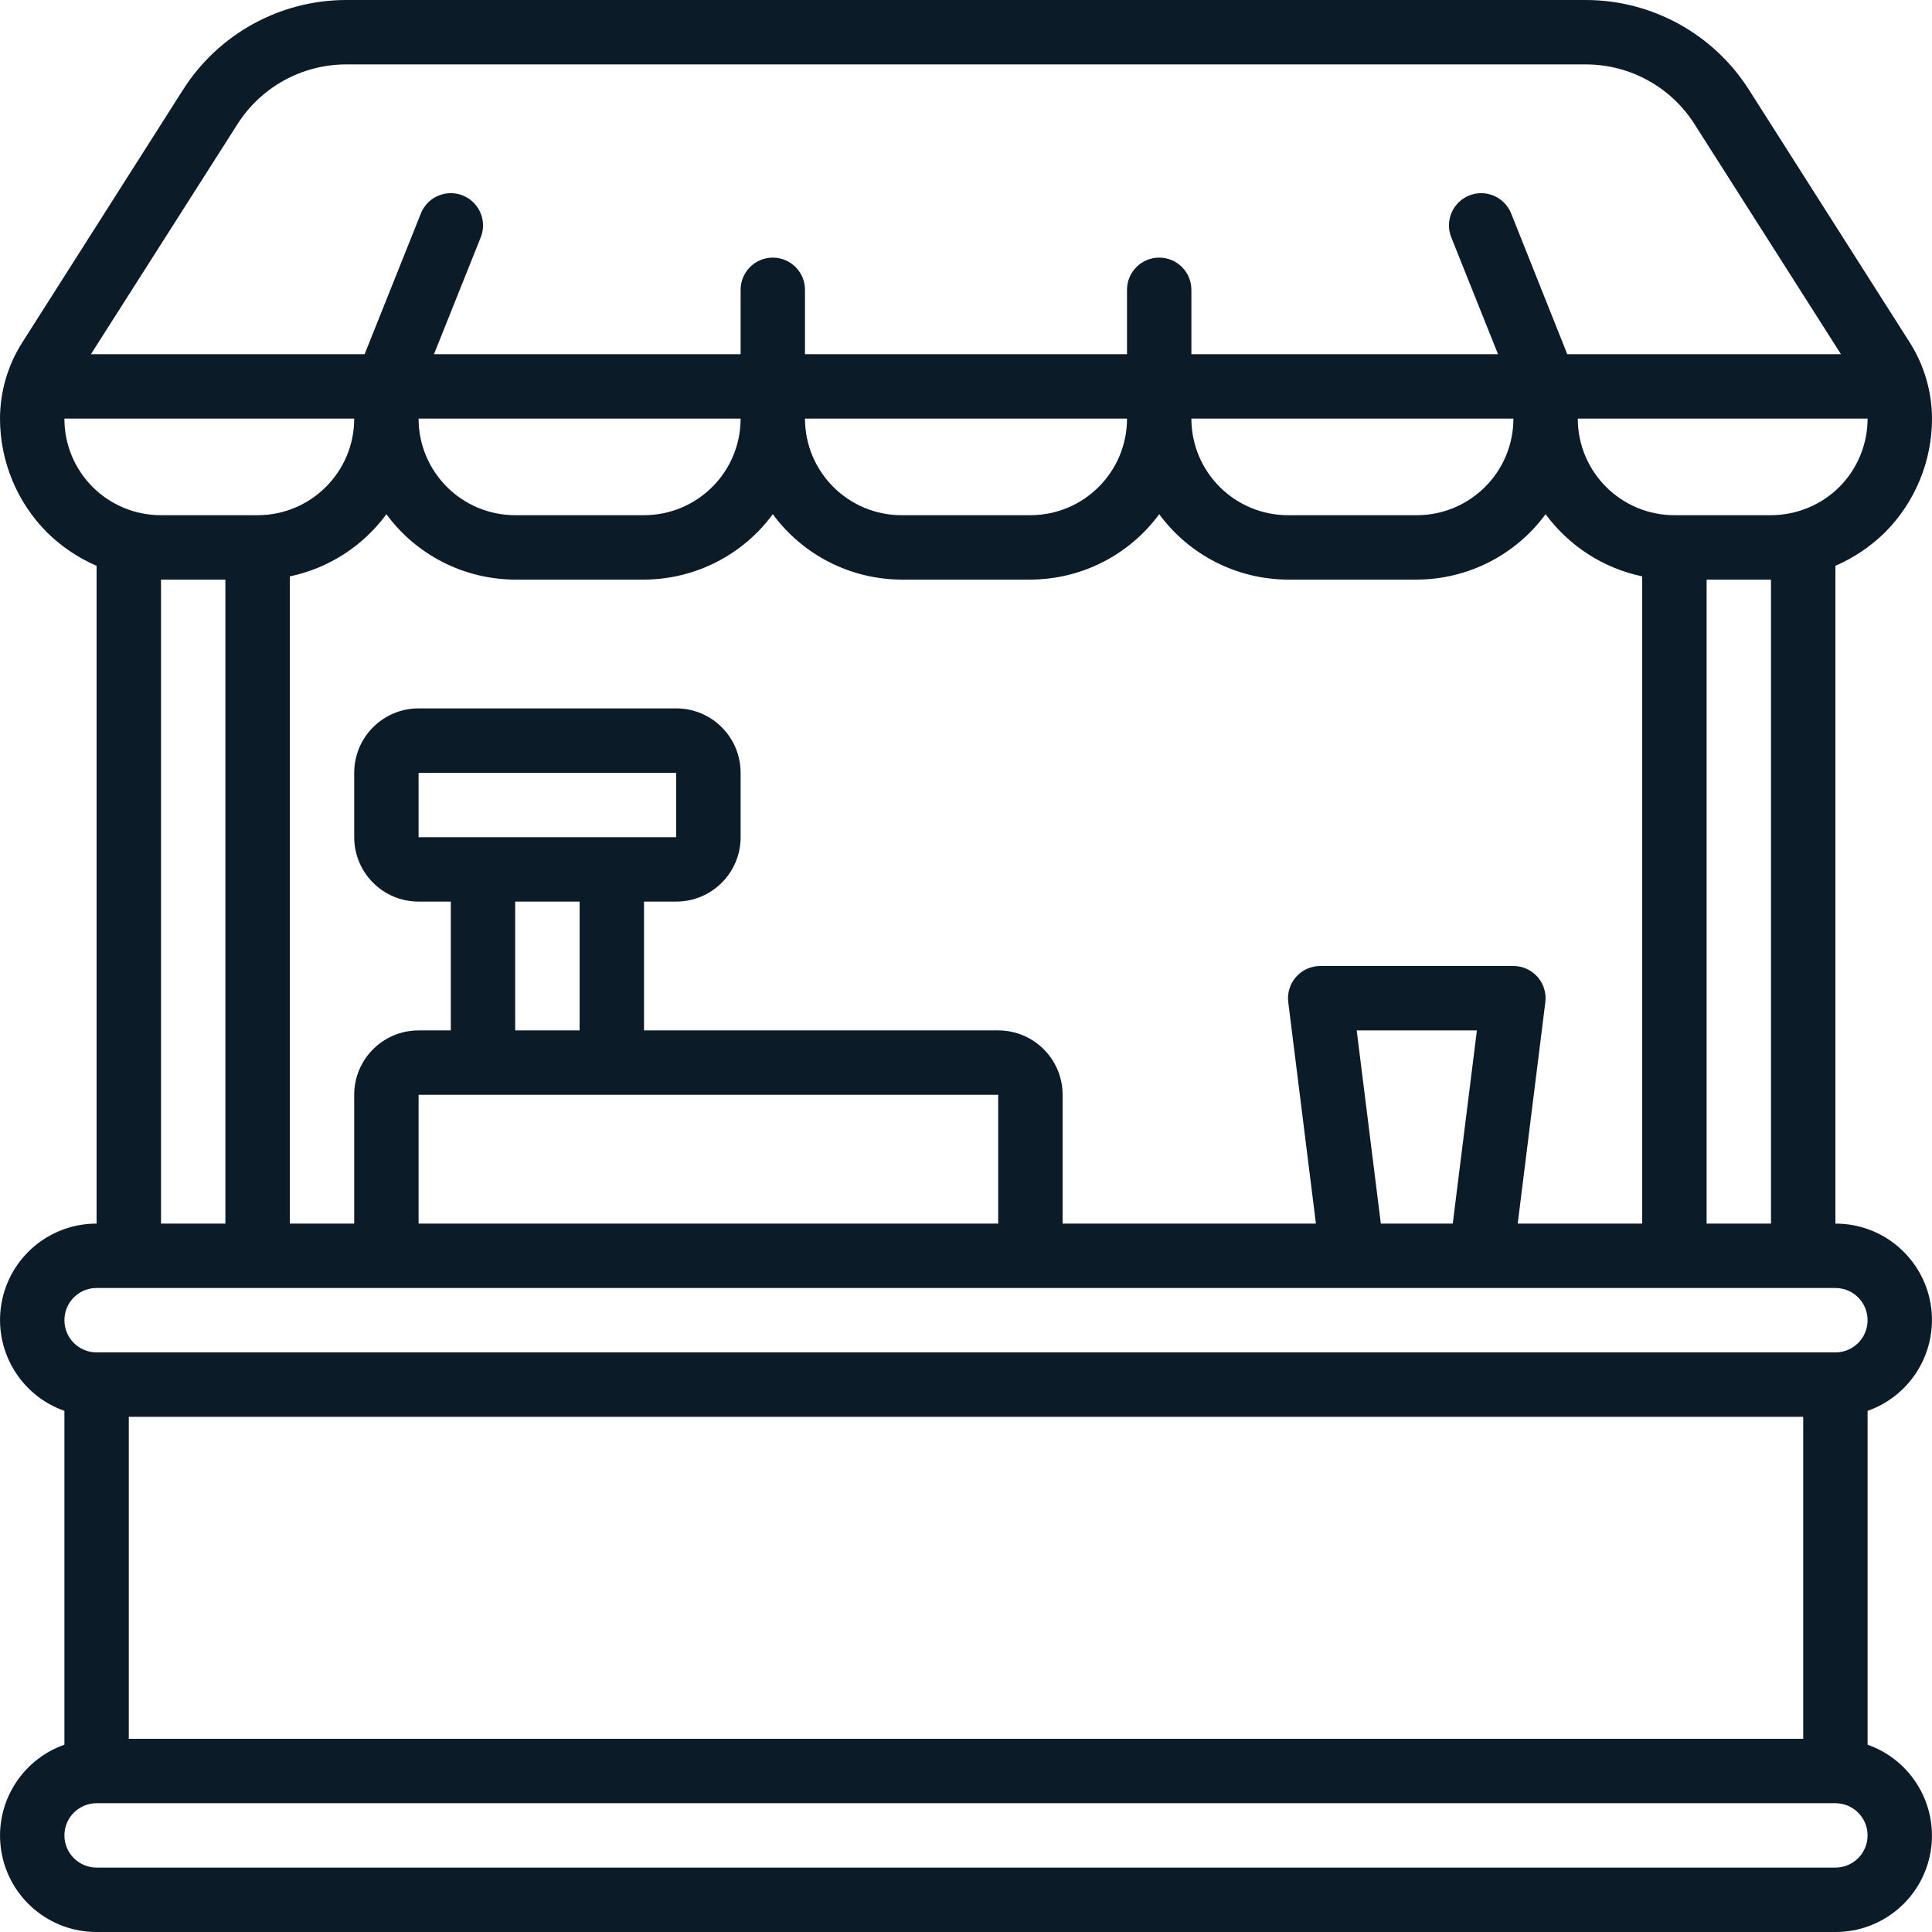 <svg width="50" height="50" viewBox="0 0 50 50" fill="none" xmlns="http://www.w3.org/2000/svg">
<path d="M48.785 13.777C49.563 12.995 50 11.937 50 10.833C49.998 10.131 49.795 9.444 49.417 8.852L45.263 2.323C44.347 0.881 42.759 0.005 41.05 0H8.95C7.243 0.005 5.656 0.879 4.739 2.319L0.583 8.853C0.204 9.444 0.002 10.131 0 10.833C0.001 11.94 0.441 13.002 1.223 13.785C1.593 14.147 2.026 14.438 2.5 14.644V31.667C1.284 31.664 0.243 32.54 0.037 33.738C-0.169 34.937 0.52 36.109 1.667 36.513V45.153C0.52 45.557 -0.169 46.73 0.037 47.928C0.243 49.127 1.284 50.002 2.5 50H47.5C48.716 50.002 49.757 49.127 49.963 47.928C50.169 46.73 49.48 45.557 48.333 45.153V36.513C49.48 36.109 50.169 34.937 49.963 33.738C49.757 32.54 48.716 31.664 47.5 31.667V14.643C47.978 14.435 48.413 14.142 48.785 13.777ZM47.607 12.598C47.136 13.068 46.498 13.332 45.833 13.333H43.333C41.953 13.333 40.833 12.214 40.833 10.833H48.333C48.333 11.494 48.072 12.129 47.607 12.598ZM39.278 31.667L39.993 25.937C40.023 25.7 39.949 25.461 39.791 25.282C39.633 25.103 39.406 25 39.167 25H34.167C33.928 25 33.7 25.103 33.542 25.282C33.384 25.461 33.31 25.7 33.34 25.937L34.056 31.667H27.5V28.333C27.5 27.413 26.754 26.667 25.833 26.667H16.667V23.333H17.5C18.421 23.333 19.167 22.587 19.167 21.667V20C19.167 19.079 18.421 18.333 17.5 18.333H10.833C9.913 18.333 9.167 19.079 9.167 20V21.667C9.167 22.587 9.913 23.333 10.833 23.333H11.667V26.667H10.833C9.913 26.667 9.167 27.413 9.167 28.333V31.667H7.5V14.917C8.503 14.707 9.393 14.134 10 13.308C10.78 14.369 12.017 14.996 13.333 15H16.667C17.983 14.996 19.22 14.368 20 13.307C20.78 14.368 22.017 14.996 23.333 15H26.667C27.983 14.996 29.22 14.368 30 13.307C30.78 14.368 32.017 14.996 33.333 15H36.667C37.983 14.996 39.22 14.368 40 13.307C40.607 14.133 41.497 14.706 42.5 14.916V31.667H39.278ZM35.111 26.667H38.222L37.597 31.667H35.736L35.111 26.667ZM15.833 21.667H10.833V20H17.5V21.667H15.833ZM13.333 23.333H15V26.667H13.333V23.333ZM12.5 28.333H25.833V31.667H10.833V28.333H12.5ZM39.167 10.833C39.167 12.214 38.047 13.333 36.667 13.333H33.333C31.953 13.333 30.833 12.214 30.833 10.833H39.167ZM29.167 10.833C29.167 12.214 28.047 13.333 26.667 13.333H23.333C21.953 13.333 20.833 12.214 20.833 10.833H29.167ZM10.833 10.833H19.167C19.167 12.214 18.047 13.333 16.667 13.333H13.333C11.953 13.333 10.833 12.214 10.833 10.833ZM6.147 3.21C6.758 2.252 7.814 1.67 8.95 1.667H41.05C42.188 1.67 43.245 2.253 43.855 3.214L47.644 9.167H40.561L39.108 5.523C38.936 5.096 38.451 4.888 38.023 5.059C37.596 5.23 37.388 5.716 37.559 6.143L38.769 9.167H30.833V7.5C30.833 7.04 30.46 6.667 30 6.667C29.54 6.667 29.167 7.04 29.167 7.5V9.167H20.833V7.5C20.833 7.04 20.46 6.667 20 6.667C19.54 6.667 19.167 7.04 19.167 7.5V9.167H11.231L12.441 6.143C12.552 5.867 12.506 5.552 12.322 5.318C12.138 5.084 11.843 4.966 11.548 5.008C11.253 5.05 11.003 5.247 10.893 5.523L9.436 9.167H2.353L6.147 3.21ZM1.667 10.833H9.167C9.167 12.214 8.047 13.333 6.667 13.333H4.167C3.503 13.335 2.867 13.072 2.397 12.603C1.928 12.133 1.665 11.497 1.667 10.833ZM4.167 15H5.833V31.667H4.167V15ZM46.667 45H3.333V36.667H46.667V45ZM47.5 48.333H2.5C2.04 48.333 1.667 47.96 1.667 47.5C1.667 47.04 2.04 46.667 2.5 46.667H47.5C47.96 46.667 48.333 47.04 48.333 47.5C48.333 47.96 47.96 48.333 47.5 48.333ZM48.333 34.167C48.333 34.627 47.96 35 47.5 35H2.5C2.04 35 1.667 34.627 1.667 34.167C1.667 33.706 2.04 33.333 2.5 33.333H47.5C47.96 33.333 48.333 33.706 48.333 34.167ZM45.833 31.667H44.167V15H45.833V31.667Z" fill="#0B1B28"/>
</svg>
